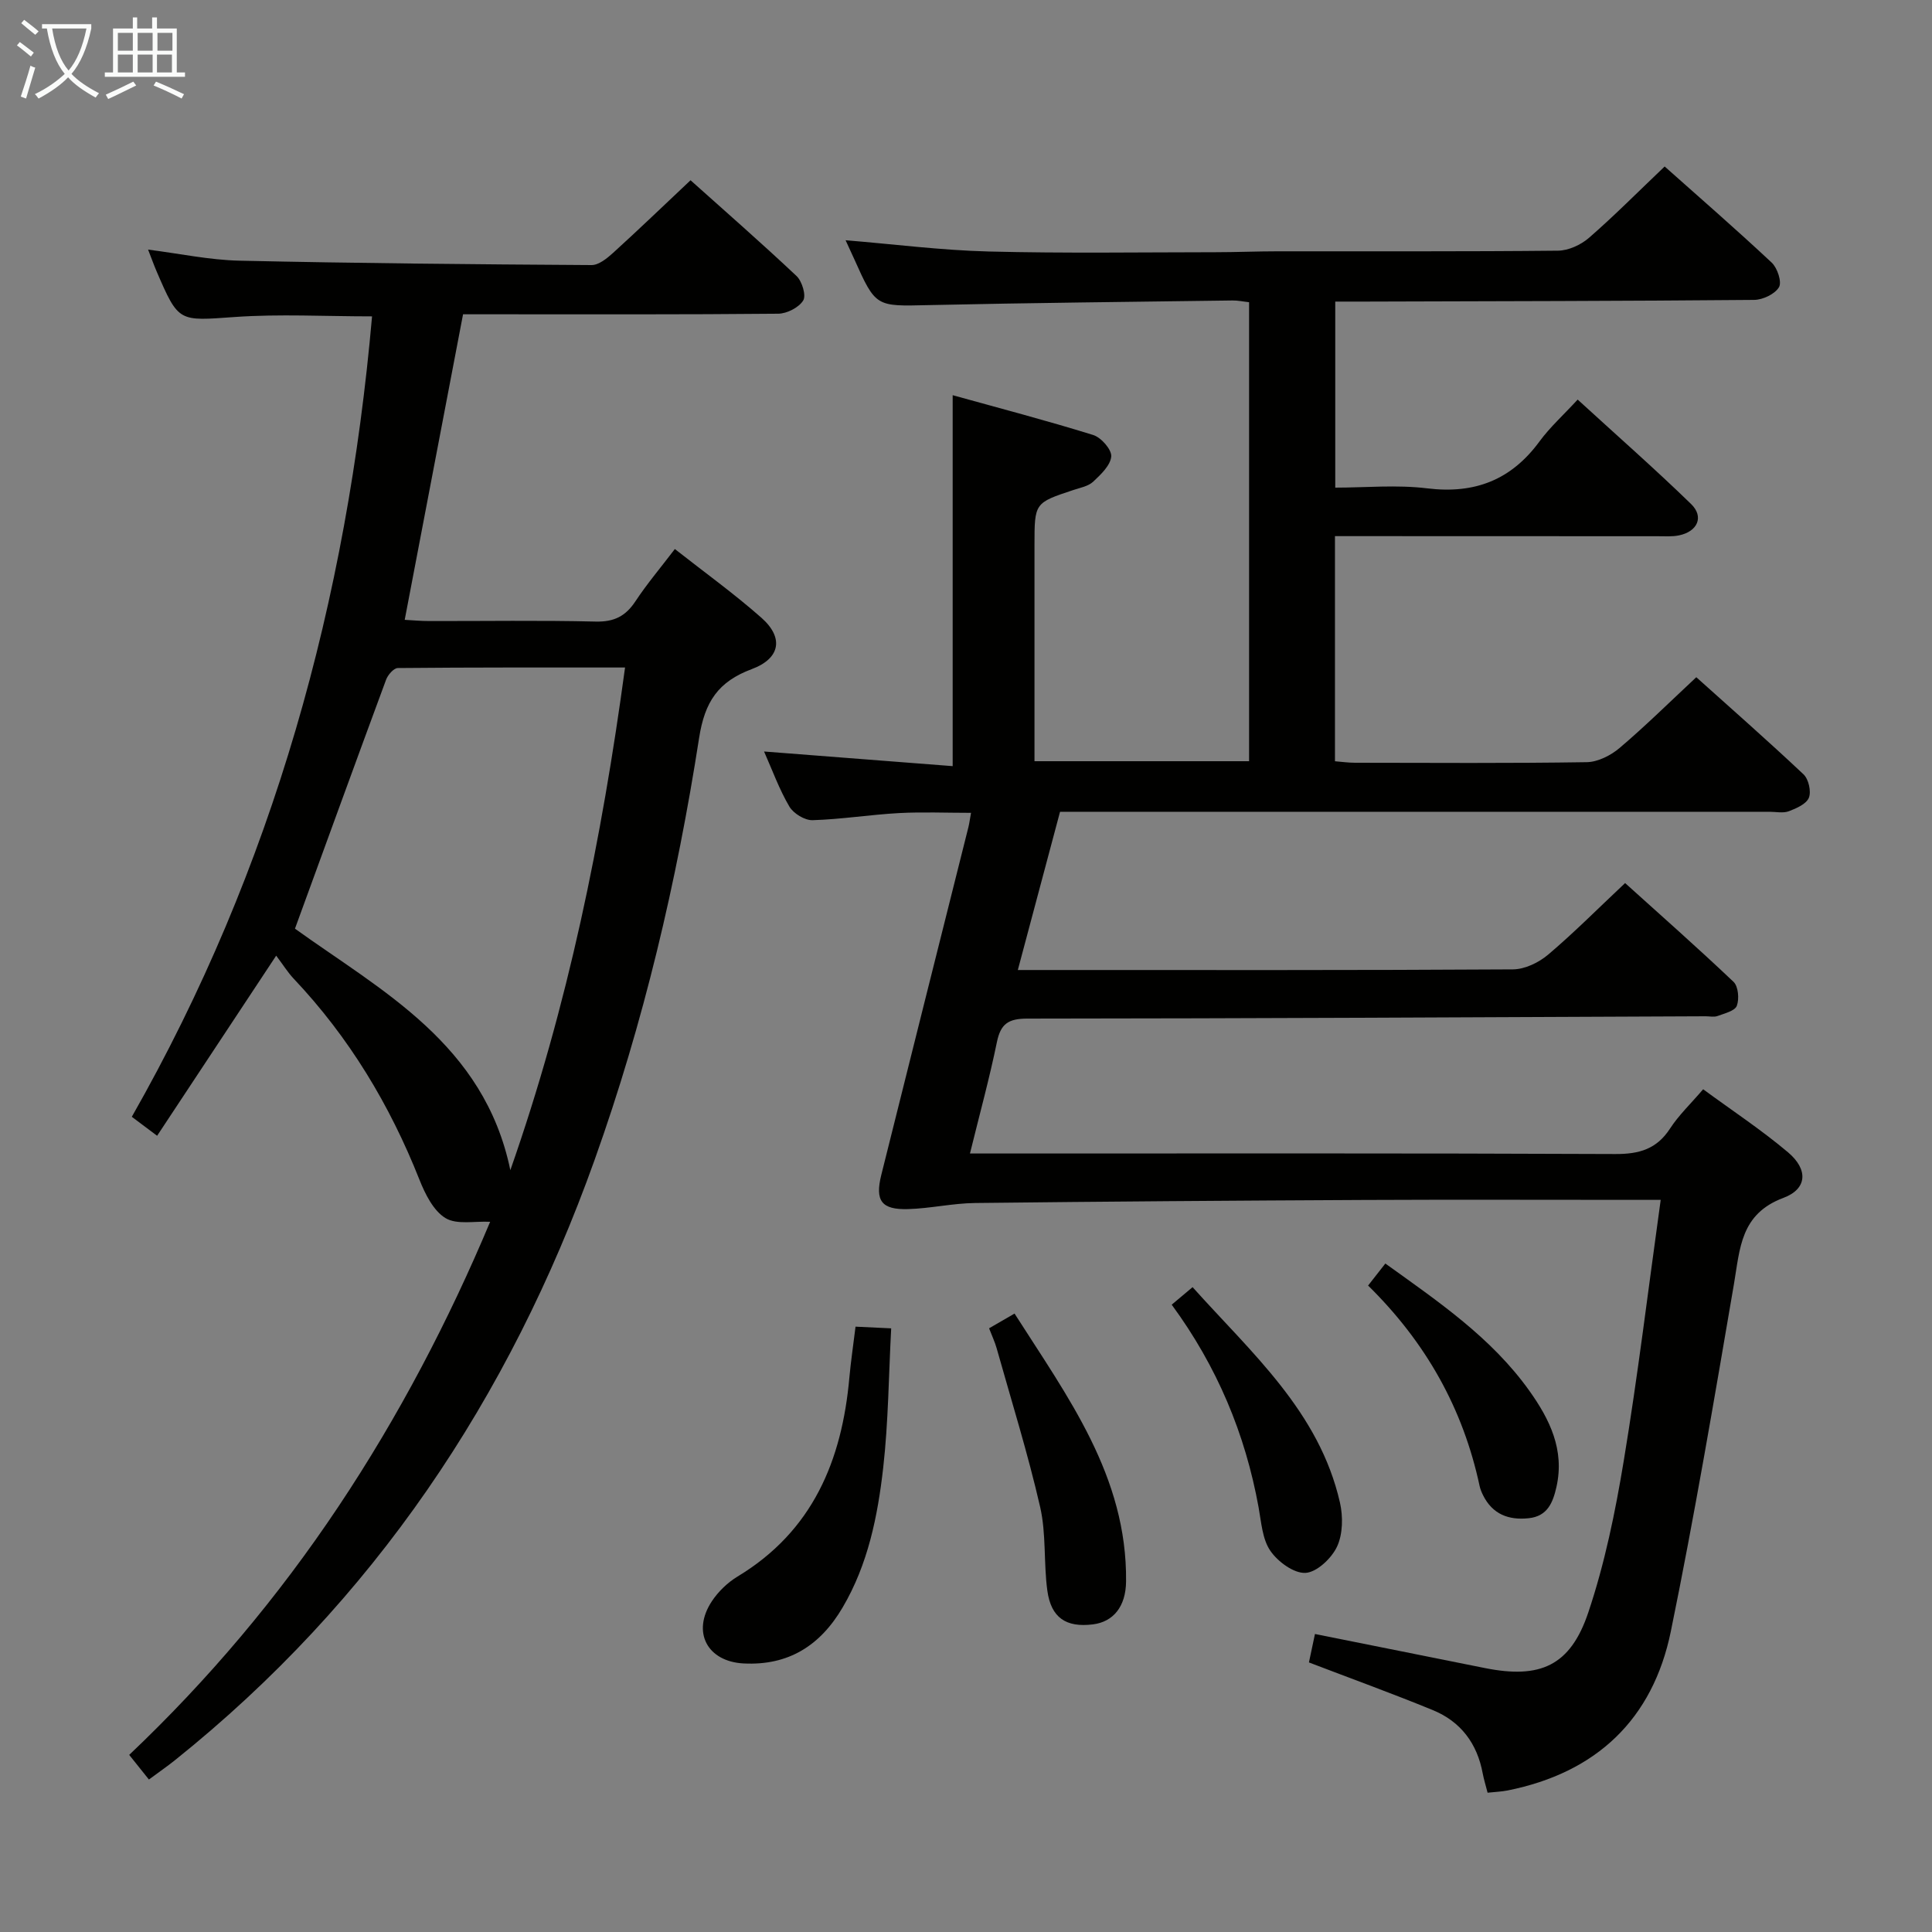 <svg enable-background="new 0 0 400 400" viewBox="0 0 400 400" xmlns="http://www.w3.org/2000/svg"><rect x="0" y="0" width="400" height="400" fill="#808080" stroke="none"/><g fill="#010100"><path d="m307.99 371.16c-.38-1.49-.77-2.73-1.01-3.99-1.14-6.2-4.55-10.74-10.33-13.11-8.42-3.45-16.97-6.55-25.65-9.87.43-2 .83-3.91 1.25-5.89 11.84 2.37 23.5 4.71 35.16 7.05 11.42 2.29 17.7-.4 21.43-11.51 3.41-10.15 5.59-20.8 7.34-31.39 2.92-17.66 5.06-35.45 7.65-54.03-2.36 0-3.94 0-5.53 0-18.66 0-37.33-.07-55.99.02-26.81.13-53.62.32-80.43.63-4.63.05-9.25 1.13-13.88 1.26-5.51.16-6.88-1.72-5.53-7.11 5.98-24 12.02-47.98 18.03-71.97.2-.79.29-1.6.54-2.96-5.17 0-10.07-.21-14.94.05-5.96.33-11.9 1.29-17.86 1.47-1.62.05-3.96-1.38-4.81-2.82-2.09-3.55-3.51-7.5-5.24-11.4 13.07 1.01 25.96 2.02 39.05 3.03 0-25.96 0-50.86 0-76.8 9.58 2.66 19.4 5.23 29.09 8.24 1.65.51 3.85 3.02 3.74 4.44-.15 1.85-2.16 3.75-3.74 5.23-1.02.95-2.68 1.25-4.1 1.72-8.04 2.67-8.05 2.65-8.05 11.41v44.74h44.43c0-31.63 0-63.19 0-95.03-1.21-.13-2.33-.38-3.44-.36-20.98.29-41.95.49-62.93.96-10.92.25-10.91.46-15.41-9.6-.54-1.21-1.11-2.41-1.76-3.83 10.02.82 19.8 2.08 29.61 2.33 15.63.4 31.27.16 46.91.15 4.33 0 8.65-.19 12.98-.19 19.33-.02 38.66.07 57.99-.13 2.17-.02 4.74-1.2 6.42-2.66 5.26-4.57 10.17-9.54 15.67-14.77 7.18 6.39 14.8 13.01 22.17 19.91 1.17 1.1 2.13 4 1.5 5.08-.84 1.42-3.34 2.61-5.13 2.63-26.82.24-53.65.27-80.47.35-1.97.01-3.94 0-6.27 0v38.52c6.25 0 12.74-.63 19.06.15 9.85 1.2 17.38-1.75 23.23-9.72 2.15-2.93 4.91-5.42 7.9-8.66 8.17 7.48 16.02 14.37 23.49 21.63 2.71 2.64 1.33 5.68-2.49 6.48-1.44.3-2.98.18-4.48.18-20.36-.02-40.69-.02-61.02-.02-1.81 0-3.61 0-5.75 0v46.61c1.3.1 2.73.31 4.15.31 16 .02 32 .13 47.99-.12 2.3-.04 4.97-1.4 6.79-2.94 5.32-4.52 10.3-9.44 15.88-14.65 7.03 6.32 14.74 13.08 22.2 20.11 1.05.99 1.63 3.54 1.11 4.84s-2.59 2.21-4.16 2.8c-1.17.44-2.63.11-3.97.11-46.83 0-93.65 0-140.48 0-1.99 0-3.97 0-6.43 0-2.88 10.79-5.72 21.44-8.74 32.76h5.53c32.33 0 64.66.07 96.98-.13 2.46-.02 5.33-1.4 7.27-3.04 5.33-4.51 10.27-9.49 15.95-14.83 7.11 6.42 14.91 13.29 22.45 20.45.99.94 1.21 3.54.68 4.96-.4 1.06-2.53 1.57-3.98 2.11-.73.27-1.65.06-2.48.06-46.81.2-93.62.45-140.42.48-3.91 0-5.53 1.05-6.31 4.86-1.53 7.45-3.54 14.79-5.58 23.07h6.15c42.49 0 84.99-.08 127.48.11 4.93.02 8.55-1.02 11.31-5.27 1.79-2.76 4.24-5.08 6.86-8.14 5.97 4.39 12.06 8.4 17.59 13.07 4.18 3.54 3.99 7.56-.98 9.42-8.89 3.32-8.98 10.46-10.23 17.81-4.11 24.02-8.18 48.06-13.07 71.93-3.74 18.24-15.42 29.28-33.82 32.95-1.27.25-2.57.29-4.12.46z"/><path d="m57.18 197.86c-8.67 13.12-16.53 25.01-24.65 37.29-2.02-1.51-3.42-2.56-5.24-3.93 29.33-51.51 44.59-107.03 49.74-165.72-9.84 0-19.16-.52-28.39.13-11.65.81-11.62 1.23-16.21-9.43-.58-1.35-1.07-2.74-1.77-4.52 6.56.83 12.72 2.15 18.9 2.29 24.3.54 48.6.76 72.91.91 1.5.01 3.22-1.4 4.48-2.54 5.29-4.81 10.45-9.77 16.02-15.02 7 6.27 14.6 12.91 21.94 19.82 1.15 1.09 2.04 4.03 1.38 5.08-.91 1.46-3.38 2.72-5.19 2.73-19.66.19-39.32.12-58.98.12-2.14 0-4.28 0-6.25 0-4.05 21.19-8.01 41.95-12.08 63.26 1.55.08 3.3.25 5.05.25 11.5.02 23-.17 34.49.11 3.81.09 6.19-1.11 8.23-4.2 2.38-3.6 5.18-6.91 8.16-10.82 6.06 4.77 12.24 9.21 17.92 14.23 4.67 4.12 3.94 8.42-1.99 10.63-6.94 2.59-9.74 6.73-10.91 14.27-4.62 29.72-11.49 58.96-21.64 87.36-17.63 49.35-45.78 91.35-86.89 124.28-1.66 1.33-3.43 2.54-5.38 3.99-1.39-1.74-2.61-3.26-4.08-5.1 16.4-15.55 30.83-32.7 43.33-51.43 12.49-18.71 22.85-38.56 31.4-58.94-3.17-.17-6.9.66-9.25-.77-2.5-1.52-4.21-4.98-5.39-7.95-6.13-15.48-14.55-29.47-26.02-41.6-1.24-1.31-2.21-2.89-3.64-4.78zm3.89-5.59c17.86 12.86 39.17 23.82 44.59 50 11.95-34.07 18.93-68.51 23.75-104.07-16.16 0-31.6-.04-47.05.11-.83.01-2.05 1.4-2.42 2.4-6.31 17.06-12.52 34.17-18.87 51.56z"/><path d="m177.13 274.67c2.44.11 4.38.21 7.38.35-.52 9.78-.58 19.37-1.65 28.84-1.14 10.05-3.14 20.01-8.41 28.96-4.61 7.85-11.18 12.05-20.47 11.58-7.54-.38-10.81-6.49-6.61-12.86 1.33-2.02 3.26-3.88 5.32-5.13 15.58-9.4 21.64-24.03 23.17-41.27.3-3.29.79-6.56 1.27-10.47z"/><path d="m204.78 275.01c1.86-1.08 3.28-1.9 5.27-3.05 11.01 17.27 23.33 33.7 23.09 55.49-.06 5.18-2.64 8.33-6.86 8.86-5.54.69-8.67-1.35-9.44-6.99-.78-5.74-.21-11.73-1.49-17.32-2.54-11.08-5.94-21.96-9.02-32.91-.35-1.24-.92-2.43-1.55-4.08z"/><path d="m242.59 270.12c1.62-1.36 2.75-2.31 4.32-3.63 12.2 13.62 26.22 25.77 30.51 44.59.66 2.9.61 6.54-.6 9.13-1.14 2.43-4.19 5.31-6.53 5.44-2.41.13-5.74-2.32-7.29-4.59-1.65-2.41-1.86-5.9-2.42-8.97-2.76-15.22-8.58-29.15-17.99-41.97z"/><path d="m283.25 266.16c1.41-1.8 2.4-3.06 3.57-4.56 10.98 7.89 21.98 15.35 29.82 26.35 4.2 5.89 7.33 12.22 5.61 19.89-.74 3.28-1.87 6.08-5.74 6.49-4.18.45-7.53-.83-9.48-4.8-.29-.59-.55-1.22-.69-1.86-3.42-16.01-11.09-29.71-23.09-41.51z"/></g><path d="m6.4 11.7c-1-.8-1.9-1.6-2.9-2.3l.6-.7c.9.7 1.9 1.4 2.9 2.2zm-2.1 8.3c.7-2.1 1.4-4.2 2-6.4.2.1.6.3 1 .4-.7 2.3-1.3 4.4-1.9 6.4zm3-12.8c-1.1-.9-2.1-1.7-2.9-2.4l.6-.7c1 .8 2 1.5 3 2.4zm1.4-1.3v-.9h10.2v.9c-.9 4.2-2.3 7.3-4.1 9.4 1.3 1.4 3.2 2.7 5.7 4-.2.2-.4.5-.7.9-2.5-1.4-4.4-2.7-5.7-4.2-1.4 1.5-3.5 3-6.1 4.4 0 0 0 0-.1-.1-.3-.4-.5-.7-.7-.8 2.7-1.3 4.7-2.8 6.2-4.2-1.8-2.2-3-5.3-3.7-9.4zm9.2 0h-7.1c.6 3.8 1.7 6.7 3.4 8.7 1.7-2 2.9-4.8 3.7-8.7z" fill="#fafbfa"/><path d="m31.6 3.6h.9v2.3h4.1v9.1h1.7v.9h-16.6v-.9h1.7v-9.1h4.1v-2.3h.9v2.3h3.1v-2.3zm-4 13.3.6.8c-1.9.9-3.8 1.9-5.8 2.8-.2-.3-.3-.6-.5-.9 2-.9 3.9-1.8 5.7-2.7zm-3.2-10.1v3.7h3.1v-3.7zm0 4.5v3.7h3.1v-3.7zm4.1-4.5v3.7h3.1v-3.7zm0 4.5v3.7h3.1v-3.7zm9.1 9.1c-2.1-1.1-4.1-2-5.8-2.7l.5-.8c2.2.9 4.1 1.8 5.8 2.6zm-1.9-13.6h-3.1v3.7h3.1zm-3.2 4.5v3.7h3.1v-3.7z" fill="#fafbfa"/></svg>